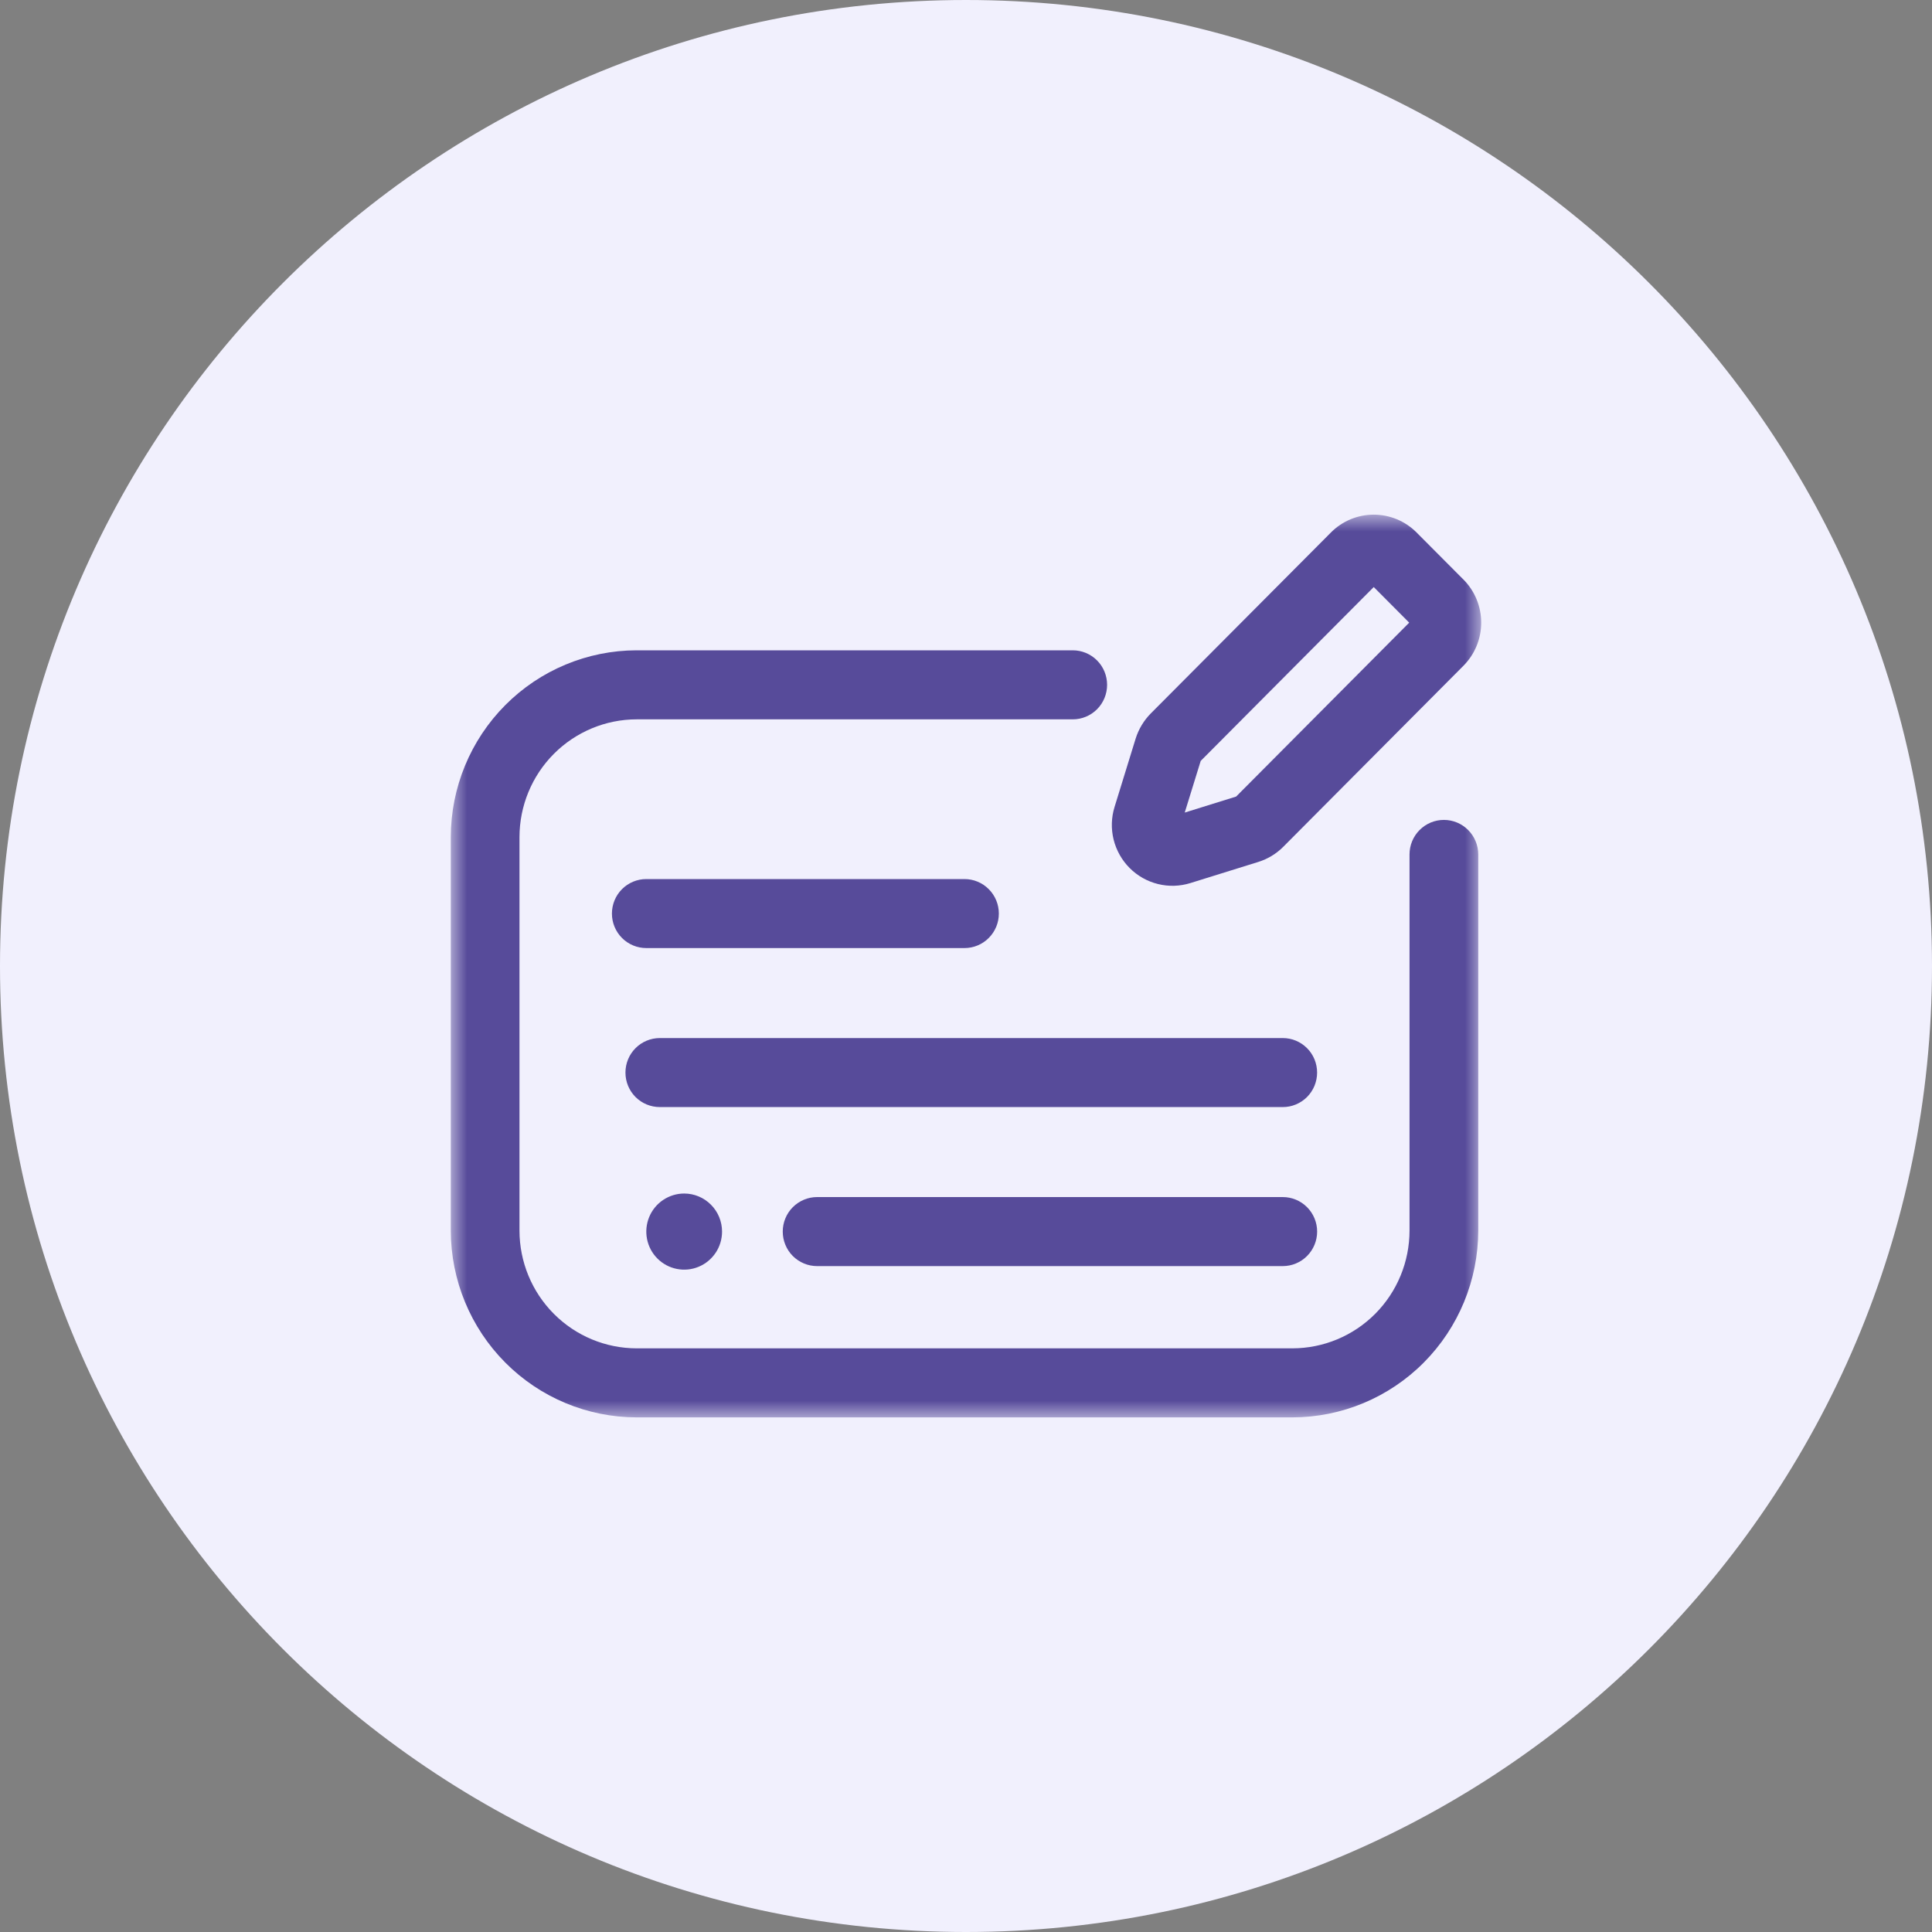<svg width="60" height="60" viewBox="0 0 60 60" fill="none" xmlns="http://www.w3.org/2000/svg">
<rect x="0" y="0" width="60" height="60" fill="#808080" stroke="none"/>
<g clip-path="url(#clip0_130_713)">
<path d="M30 60C46.569 60 60 46.569 60 30C60 13.431 46.569 0 30 0C13.431 0 0 13.431 0 30C0 46.569 13.431 60 30 60Z" fill="#F1F0FD"/>
<mask id="mask0_130_713" style="mask-type:luminance" maskUnits="userSpaceOnUse" x="14" y="16" width="32" height="28">
<path d="M46 44H14V16H46V44Z" fill="white"/>
</mask>
<g mask="url(#mask0_130_713)">
<path d="M33.315 22.34H19.772C18.807 22.341 17.883 22.727 17.2 23.412C16.518 24.097 16.134 25.027 16.133 25.996V38.218C16.134 39.188 16.518 40.117 17.2 40.802C17.883 41.488 18.807 41.873 19.772 41.874H40.136C41.101 41.873 42.026 41.487 42.708 40.802C43.39 40.117 43.773 39.187 43.774 38.218V26.535C43.774 26.251 43.886 25.978 44.087 25.777C44.287 25.576 44.558 25.463 44.841 25.463C45.124 25.463 45.395 25.576 45.595 25.777C45.795 25.978 45.908 26.251 45.908 26.535V38.218C45.906 39.756 45.297 41.23 44.215 42.317C43.134 43.404 41.667 44.016 40.136 44.018H19.772C18.242 44.016 16.775 43.405 15.693 42.317C14.611 41.23 14.002 39.756 14 38.218V25.996C14.002 24.458 14.611 22.984 15.693 21.897C16.775 20.81 18.242 20.198 19.772 20.196H33.315C33.598 20.196 33.87 20.309 34.07 20.51C34.27 20.711 34.382 20.984 34.382 21.268C34.382 21.552 34.27 21.825 34.07 22.026C33.87 22.227 33.598 22.34 33.315 22.34Z" fill="#574B9A"/>
<path d="M39.838 39.32H25.375C25.235 39.32 25.096 39.292 24.967 39.238C24.838 39.184 24.72 39.105 24.621 39.006C24.522 38.907 24.443 38.788 24.39 38.658C24.336 38.528 24.309 38.389 24.309 38.248C24.309 38.107 24.336 37.968 24.39 37.838C24.443 37.708 24.522 37.59 24.621 37.49C24.72 37.391 24.838 37.312 24.967 37.258C25.096 37.204 25.235 37.176 25.375 37.176H39.838C40.121 37.176 40.392 37.289 40.592 37.49C40.792 37.691 40.905 37.964 40.905 38.248C40.905 38.532 40.792 38.805 40.592 39.006C40.392 39.207 40.121 39.32 39.838 39.32Z" fill="#574B9A"/>
<path d="M40.904 33.31C40.904 33.45 40.876 33.59 40.823 33.72C40.769 33.85 40.691 33.968 40.592 34.068C40.493 34.167 40.375 34.246 40.245 34.3C40.116 34.354 39.977 34.382 39.837 34.381H20.491C20.208 34.381 19.936 34.269 19.736 34.068C19.536 33.867 19.424 33.594 19.424 33.31C19.424 33.025 19.536 32.753 19.736 32.552C19.936 32.351 20.208 32.238 20.491 32.238H39.837C39.977 32.238 40.116 32.265 40.245 32.319C40.375 32.373 40.492 32.452 40.592 32.552C40.691 32.651 40.769 32.769 40.823 32.899C40.876 33.029 40.904 33.169 40.904 33.31Z" fill="#574B9A"/>
<path d="M22.424 38.248C22.424 38.482 22.355 38.711 22.226 38.905C22.096 39.099 21.913 39.251 21.698 39.34C21.483 39.43 21.246 39.453 21.018 39.407C20.79 39.362 20.58 39.249 20.416 39.084C20.251 38.919 20.139 38.708 20.094 38.479C20.049 38.25 20.072 38.012 20.161 37.796C20.25 37.58 20.401 37.395 20.594 37.266C20.788 37.136 21.015 37.066 21.248 37.066C21.56 37.066 21.859 37.191 22.079 37.413C22.3 37.634 22.424 37.935 22.424 38.248Z" fill="#574B9A"/>
<path d="M20.071 29.443C19.788 29.443 19.516 29.33 19.316 29.129C19.116 28.928 19.004 28.656 19.004 28.372C19.004 28.087 19.116 27.815 19.316 27.614C19.516 27.413 19.788 27.3 20.071 27.3H29.953C30.236 27.3 30.508 27.413 30.707 27.614C30.908 27.815 31.02 28.087 31.02 28.372C31.02 28.656 30.908 28.928 30.707 29.129C30.508 29.33 30.236 29.443 29.953 29.443H20.071Z" fill="#574B9A"/>
<path d="M39.853 26.298C39.637 26.515 39.372 26.676 39.081 26.767L36.97 27.424C36.642 27.526 36.294 27.537 35.961 27.454C35.628 27.372 35.324 27.2 35.081 26.956C34.839 26.713 34.667 26.407 34.584 26.073C34.502 25.738 34.512 25.388 34.614 25.059L35.27 22.933C35.362 22.642 35.522 22.377 35.736 22.159L41.332 16.538C41.506 16.362 41.714 16.222 41.942 16.127C42.17 16.032 42.415 15.983 42.662 15.983C42.909 15.983 43.154 16.032 43.383 16.127C43.611 16.222 43.818 16.361 43.993 16.537L45.45 18L45.452 18.001C45.803 18.356 46.001 18.837 46 19.338C46 19.839 45.802 20.319 45.45 20.674L39.853 26.298ZM42.663 18.231L37.289 23.631L36.793 25.235L38.389 24.738L43.764 19.337L42.663 18.231Z" fill="#574B9A"/>
</g>
</g>
<defs>
<clipPath id="clip0_130_713">
<rect width="60" height="60" fill="white"/>
</clipPath>
</defs>
</svg>
